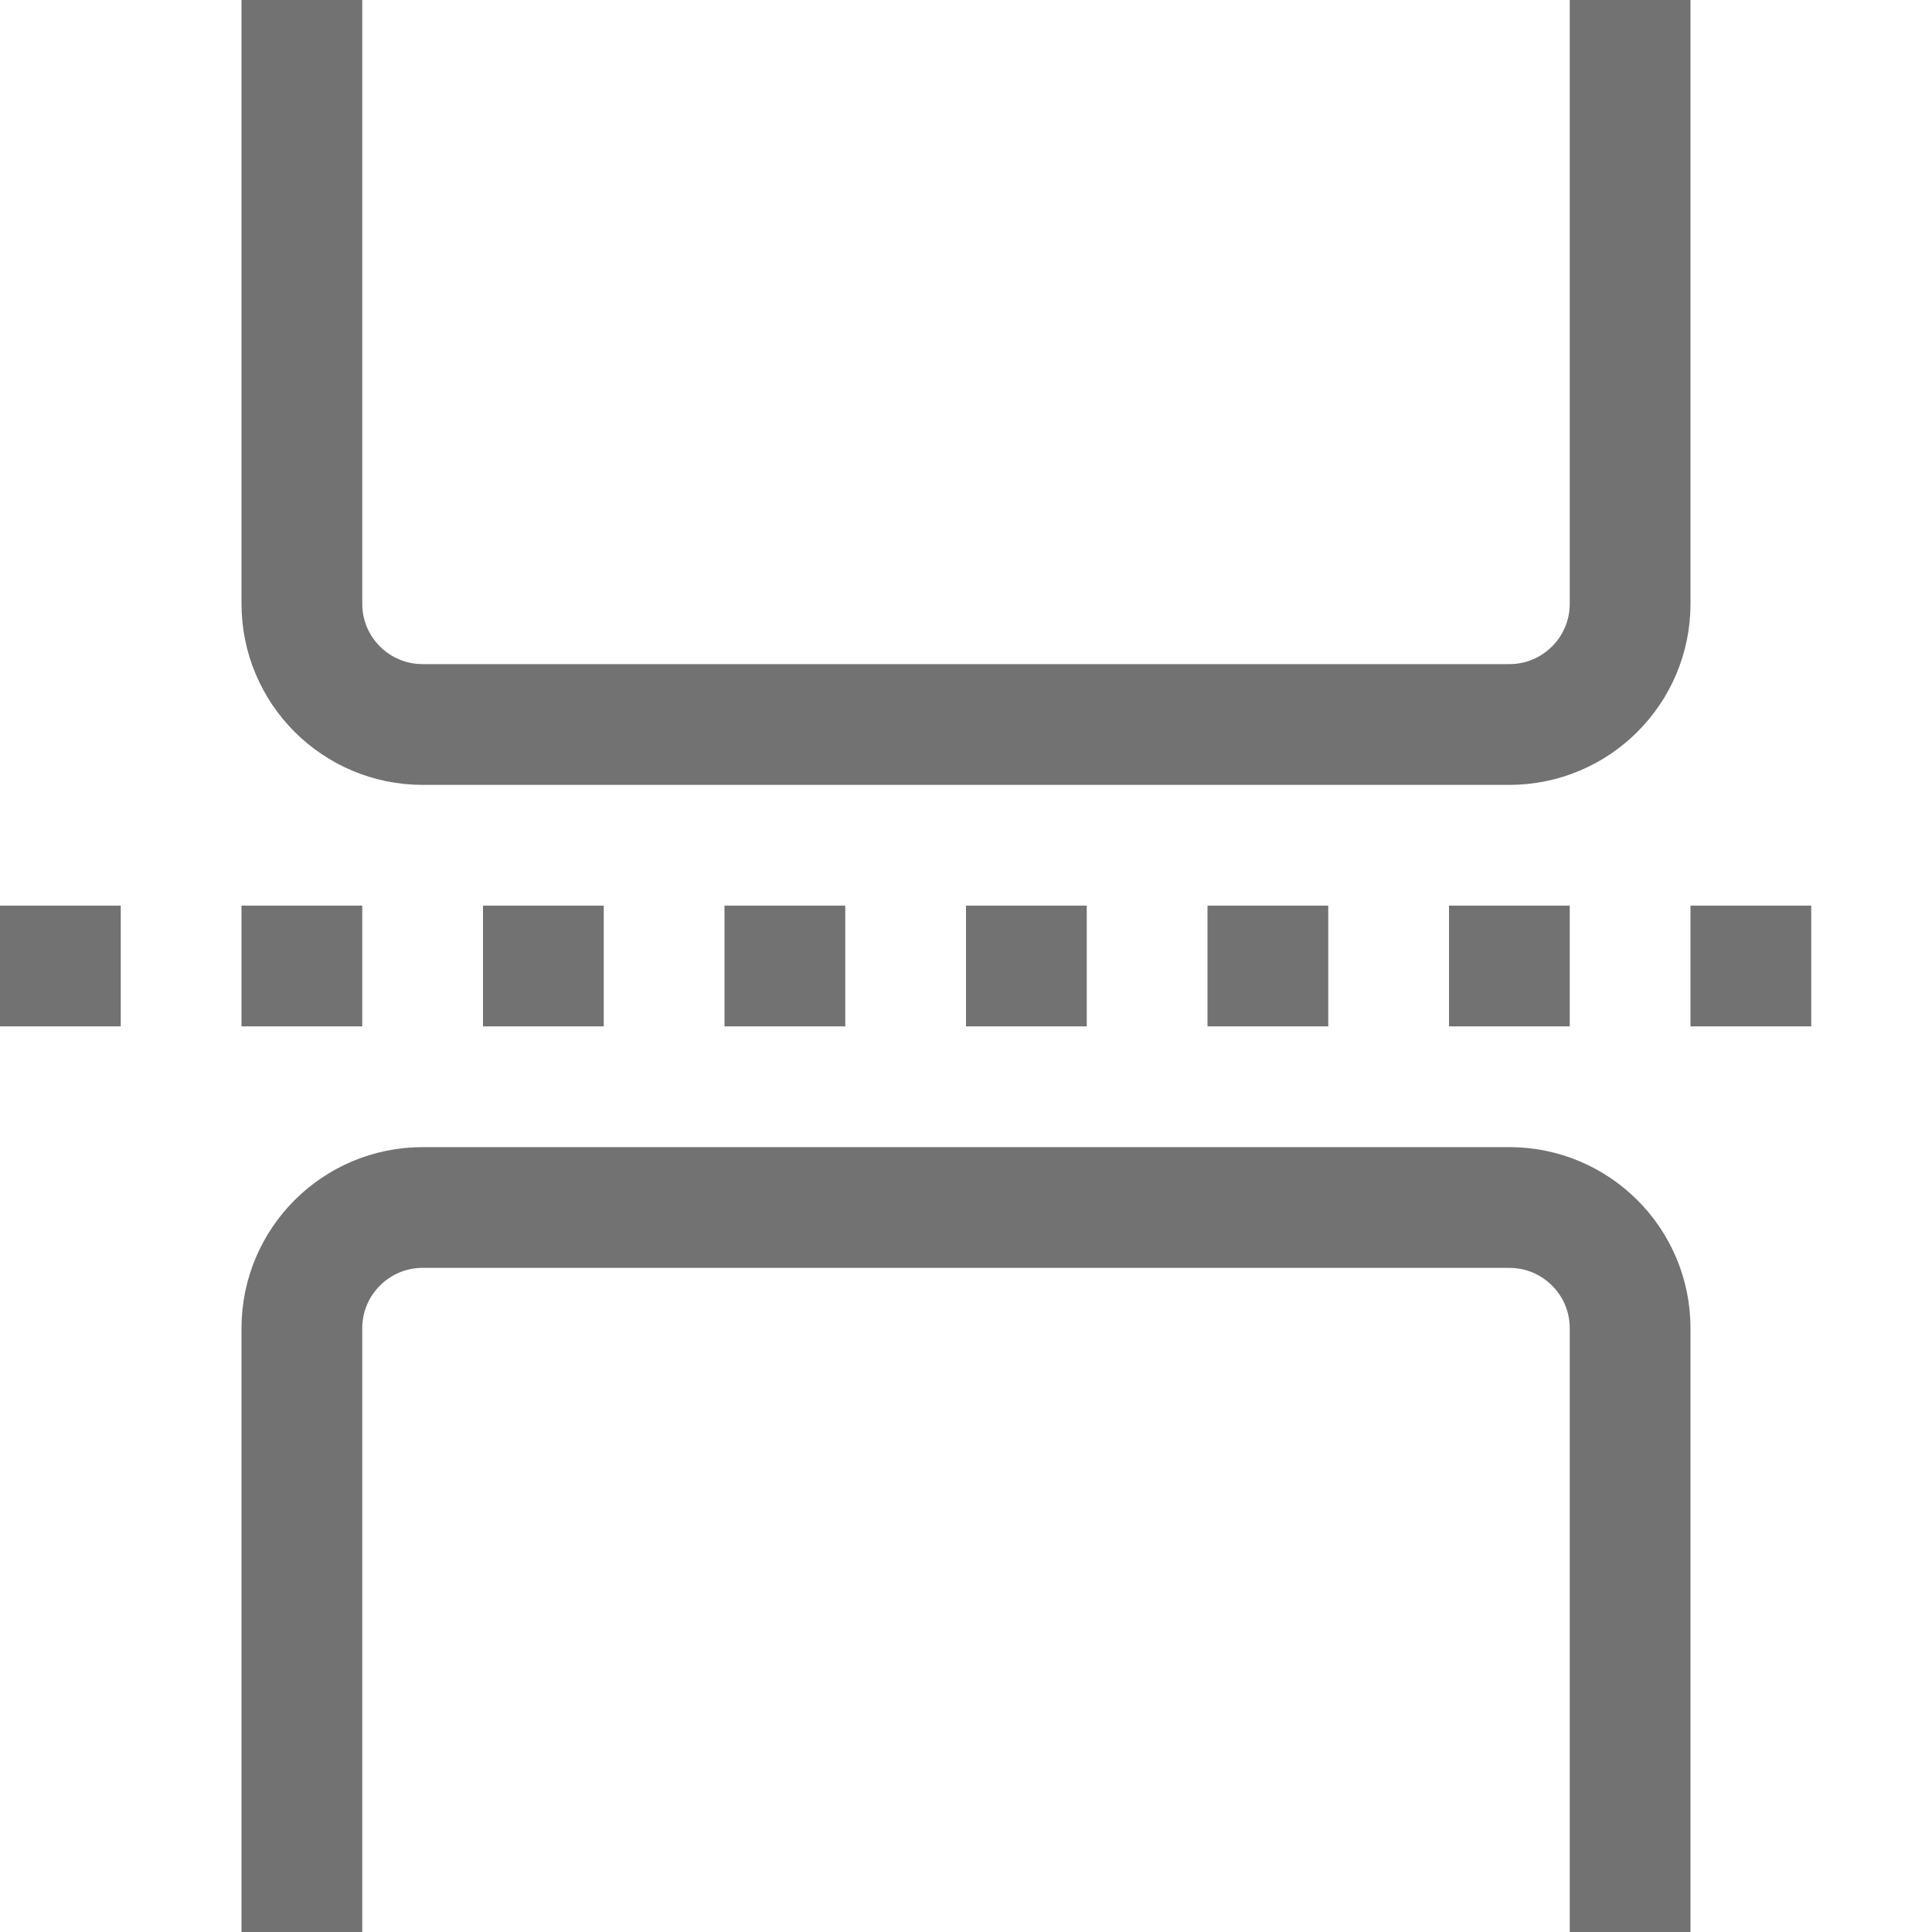 <svg width="16" height="16" viewBox="0 0 16 16" fill="none" xmlns="http://www.w3.org/2000/svg">
<g clip-path="url(#clip0_18_3578)">
<path d="M2.5 0V5C2.5 5.552 2.948 6 3.5 6H12.5C13.052 6 13.5 5.552 13.5 5V0M2.5 16V11C2.5 10.448 2.948 10 3.5 10H12.5C13.052 10 13.5 10.448 13.5 11V16" stroke="#727272"/>
<path d="M0 8H16" stroke="#727272" stroke-dasharray="1 1"/>
</g>
<defs>
<clipPath id="clip0_18_3578">
<rect width="16" height="16" fill="white"/>
</clipPath>
</defs>
</svg>

